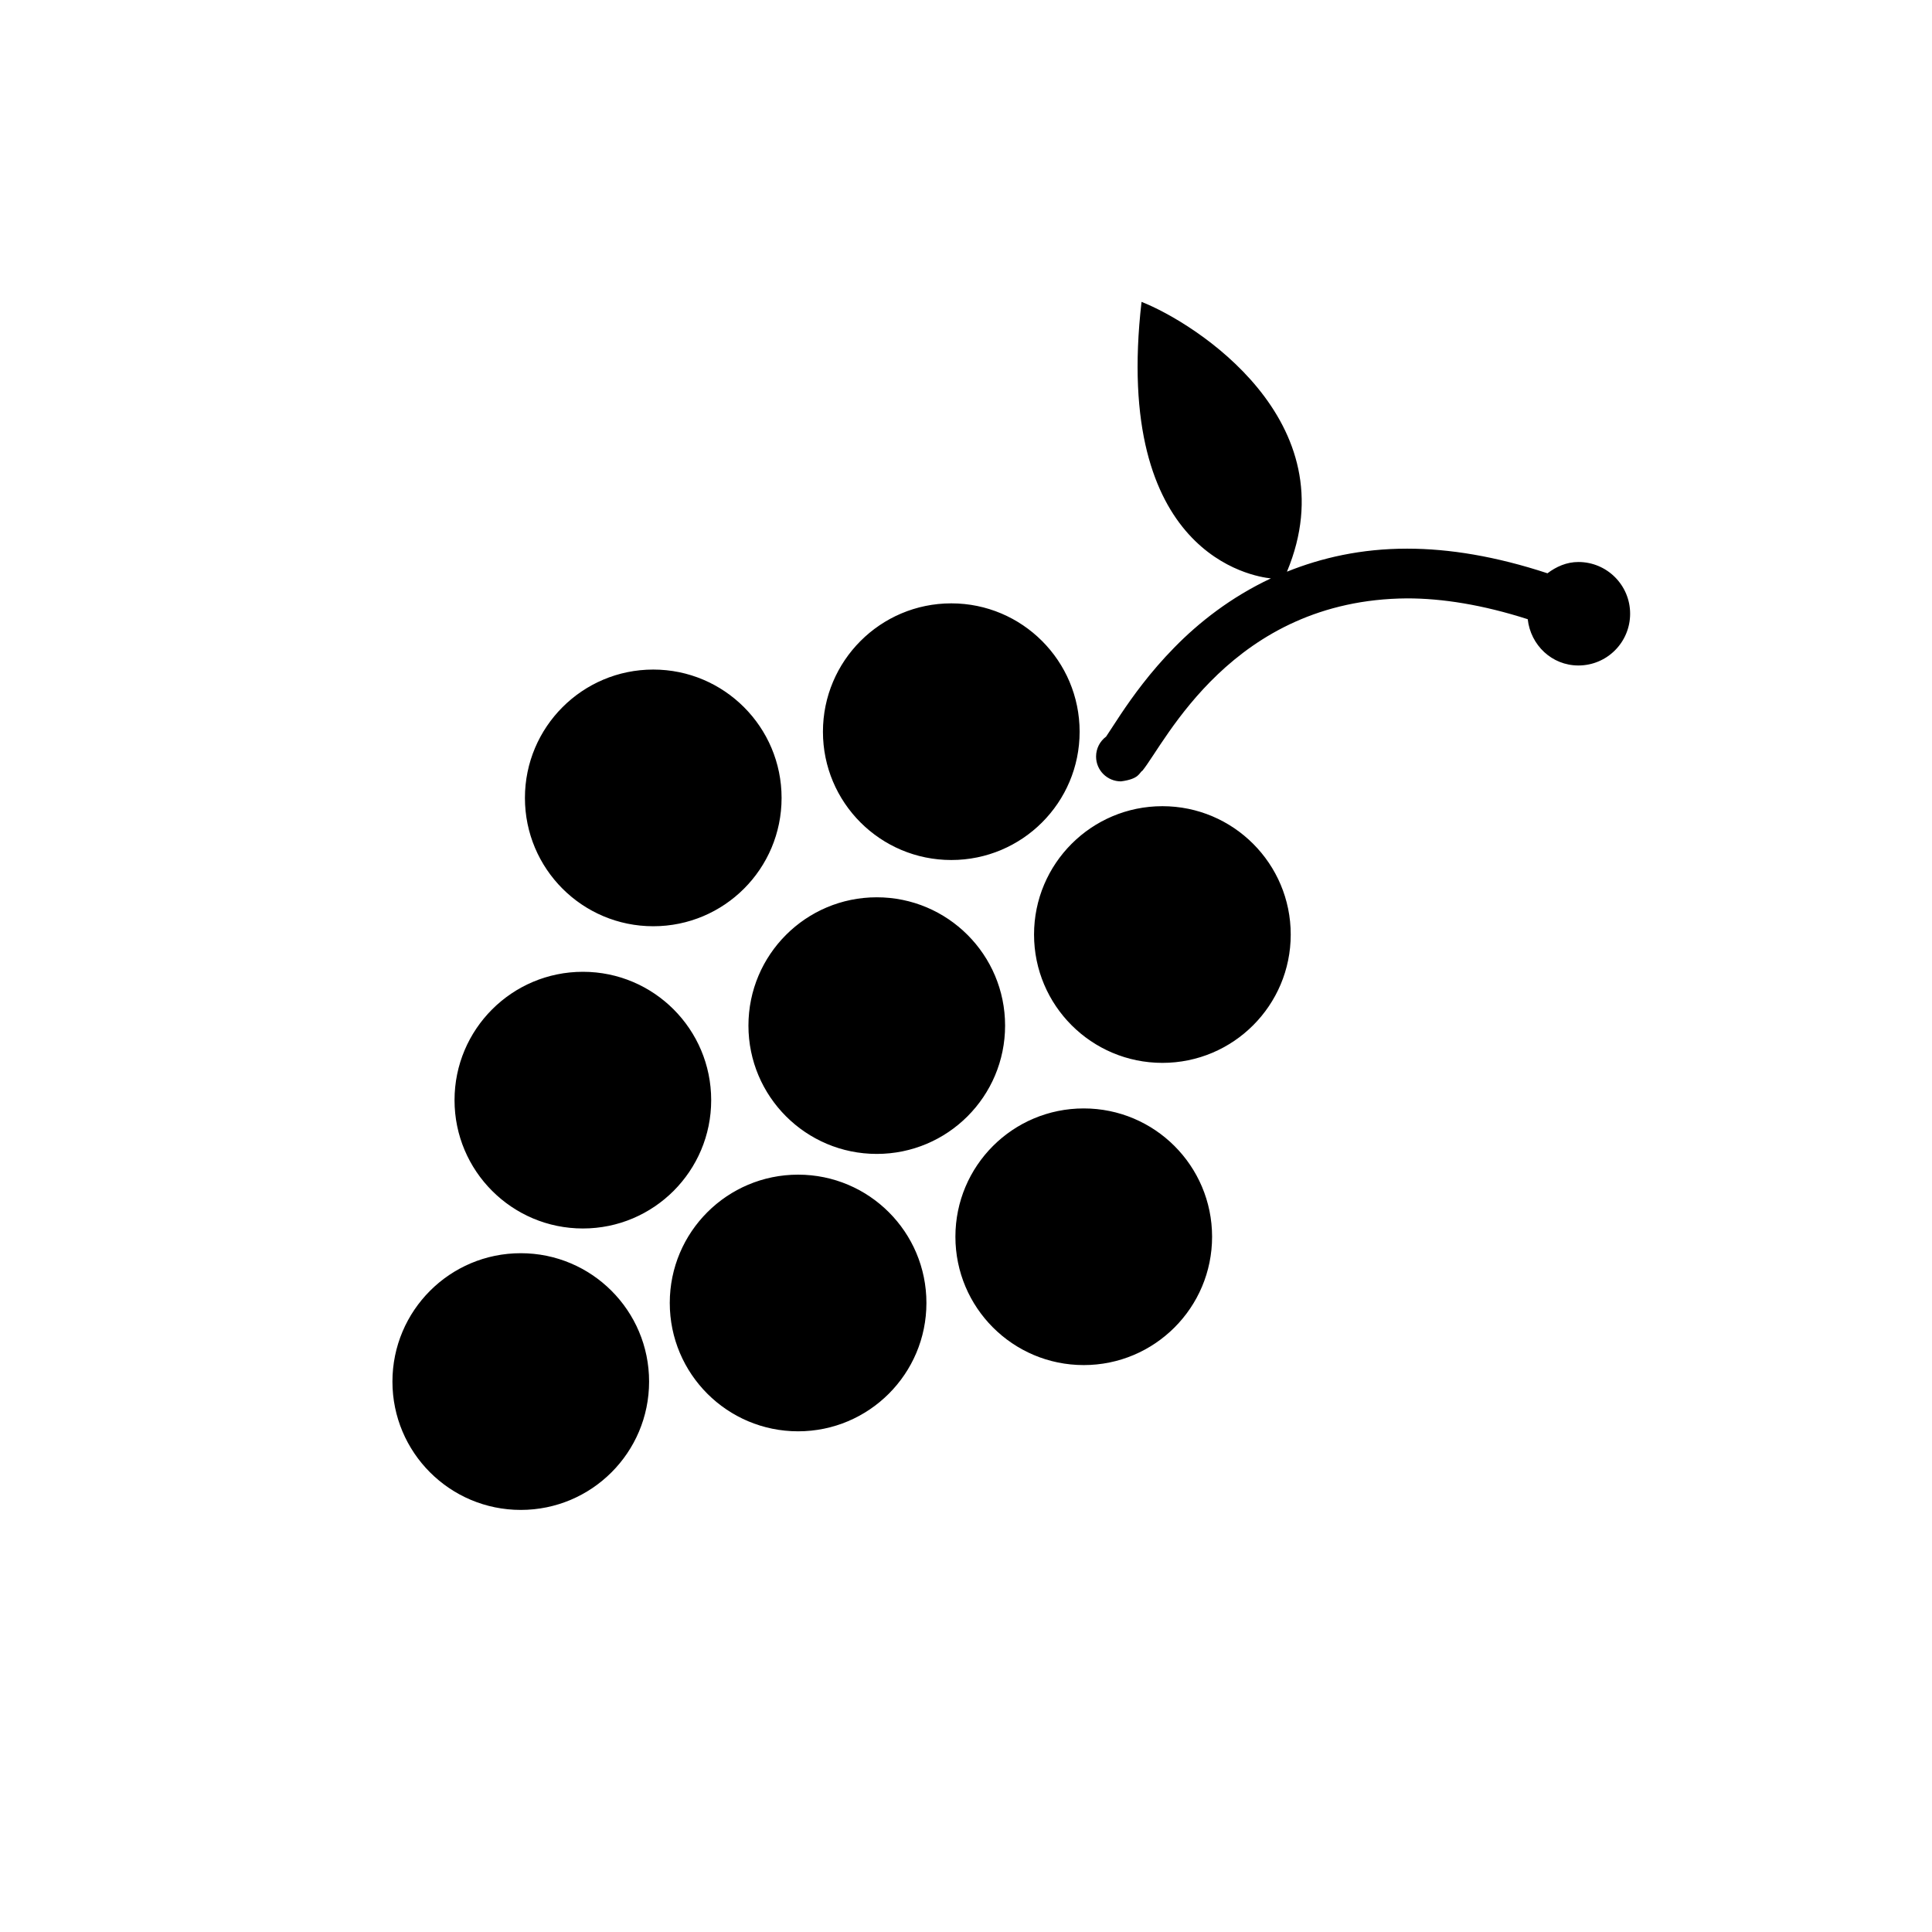 <?xml version="1.0" encoding="utf-8"?>
<!-- Generator: Adobe Illustrator 17.0.0, SVG Export Plug-In . SVG Version: 6.00 Build 0)  -->
<!DOCTYPE svg PUBLIC "-//W3C//DTD SVG 1.1//EN" "http://www.w3.org/Graphics/SVG/1.1/DTD/svg11.dtd">
<svg version="1.1" id="Layer_1" xmlns="http://www.w3.org/2000/svg" xmlns:xlink="http://www.w3.org/1999/xlink" x="0px" y="0px"
	 width="64px" height="64px" viewBox="-0.5 0.5 64 64" enable-background="new -0.5 0.5 64 64" xml:space="preserve">
<g id="Captions">
</g>
<path d="M31.013,28.989c2.348,0,4.251-1.901,4.251-4.249c0-2.348-1.903-4.253-4.251-4.253c-2.348,0-4.252,1.906-4.252,4.253
	C26.761,27.088,28.664,28.989,31.013,28.989z M38.006,27.206c-2.348,0-4.252,1.904-4.252,4.252c0,2.347,1.904,4.251,4.252,4.251
	c2.348,0,4.251-1.904,4.251-4.251C42.257,29.11,40.353,27.206,38.006,27.206z M35.4,37.218c-2.348,0-4.251,1.901-4.251,4.25
	c0,2.348,1.903,4.252,4.251,4.252c2.348,0,4.252-1.904,4.252-4.252C39.651,39.119,37.747,37.218,35.4,37.218z M28.544,38.725
	c2.348,0,4.251-1.904,4.251-4.251c0-2.348-1.903-4.25-4.251-4.25s-4.251,1.903-4.251,4.25
	C24.293,36.821,26.196,38.725,28.544,38.725z M25.938,39.412c-2.348,0-4.251,1.901-4.251,4.25c0,2.348,1.903,4.252,4.251,4.252
	c2.348,0,4.251-1.905,4.251-4.252C30.189,41.313,28.286,39.412,25.938,39.412z M16.751,42.014c-2.349,0-4.251,1.905-4.251,4.253
	c0,2.348,1.902,4.251,4.251,4.251c2.348,0,4.251-1.903,4.251-4.251C21.003,43.919,19.099,42.014,16.751,42.014z M18.809,41.195
	c2.348,0,4.25-1.905,4.25-4.251c0-2.35-1.903-4.252-4.25-4.252c-2.348,0-4.252,1.903-4.252,4.252
	C14.557,39.29,16.461,41.195,18.809,41.195z M21.14,31.183c2.348,0,4.251-1.901,4.251-4.251c0-2.346-1.903-4.252-4.251-4.252
	s-4.251,1.906-4.251,4.252C16.889,29.282,18.793,31.183,21.14,31.183z M51.786,19.117c-0.391,0-0.735,0.155-1.024,0.374
	c-1.707-0.562-3.255-0.816-4.646-0.816c-1.522-0.001-2.839,0.302-3.984,0.763c2.082-4.993-3.046-8.243-4.817-8.938
	c-0.964,8.369,3.699,9.101,4.285,9.16c-1.328,0.623-2.392,1.463-3.203,2.294c-0.796,0.81-1.371,1.612-1.767,2.202
	c-0.195,0.294-0.35,0.538-0.448,0.683c-0.016,0.024-0.03,0.045-0.042,0.063c-0.202,0.151-0.331,0.39-0.331,0.66
	c0,0.456,0.369,0.822,0.825,0.822c0.619-0.081,0.598-0.288,0.711-0.354c0.763-0.94,2.971-5.671,8.77-5.708
	c1.162,0,2.493,0.21,3.993,0.69c0.095,0.856,0.796,1.533,1.678,1.533c0.948,0,1.714-0.767,1.714-1.715
	C53.5,19.884,52.733,19.117,51.786,19.117z"/>
</svg>
